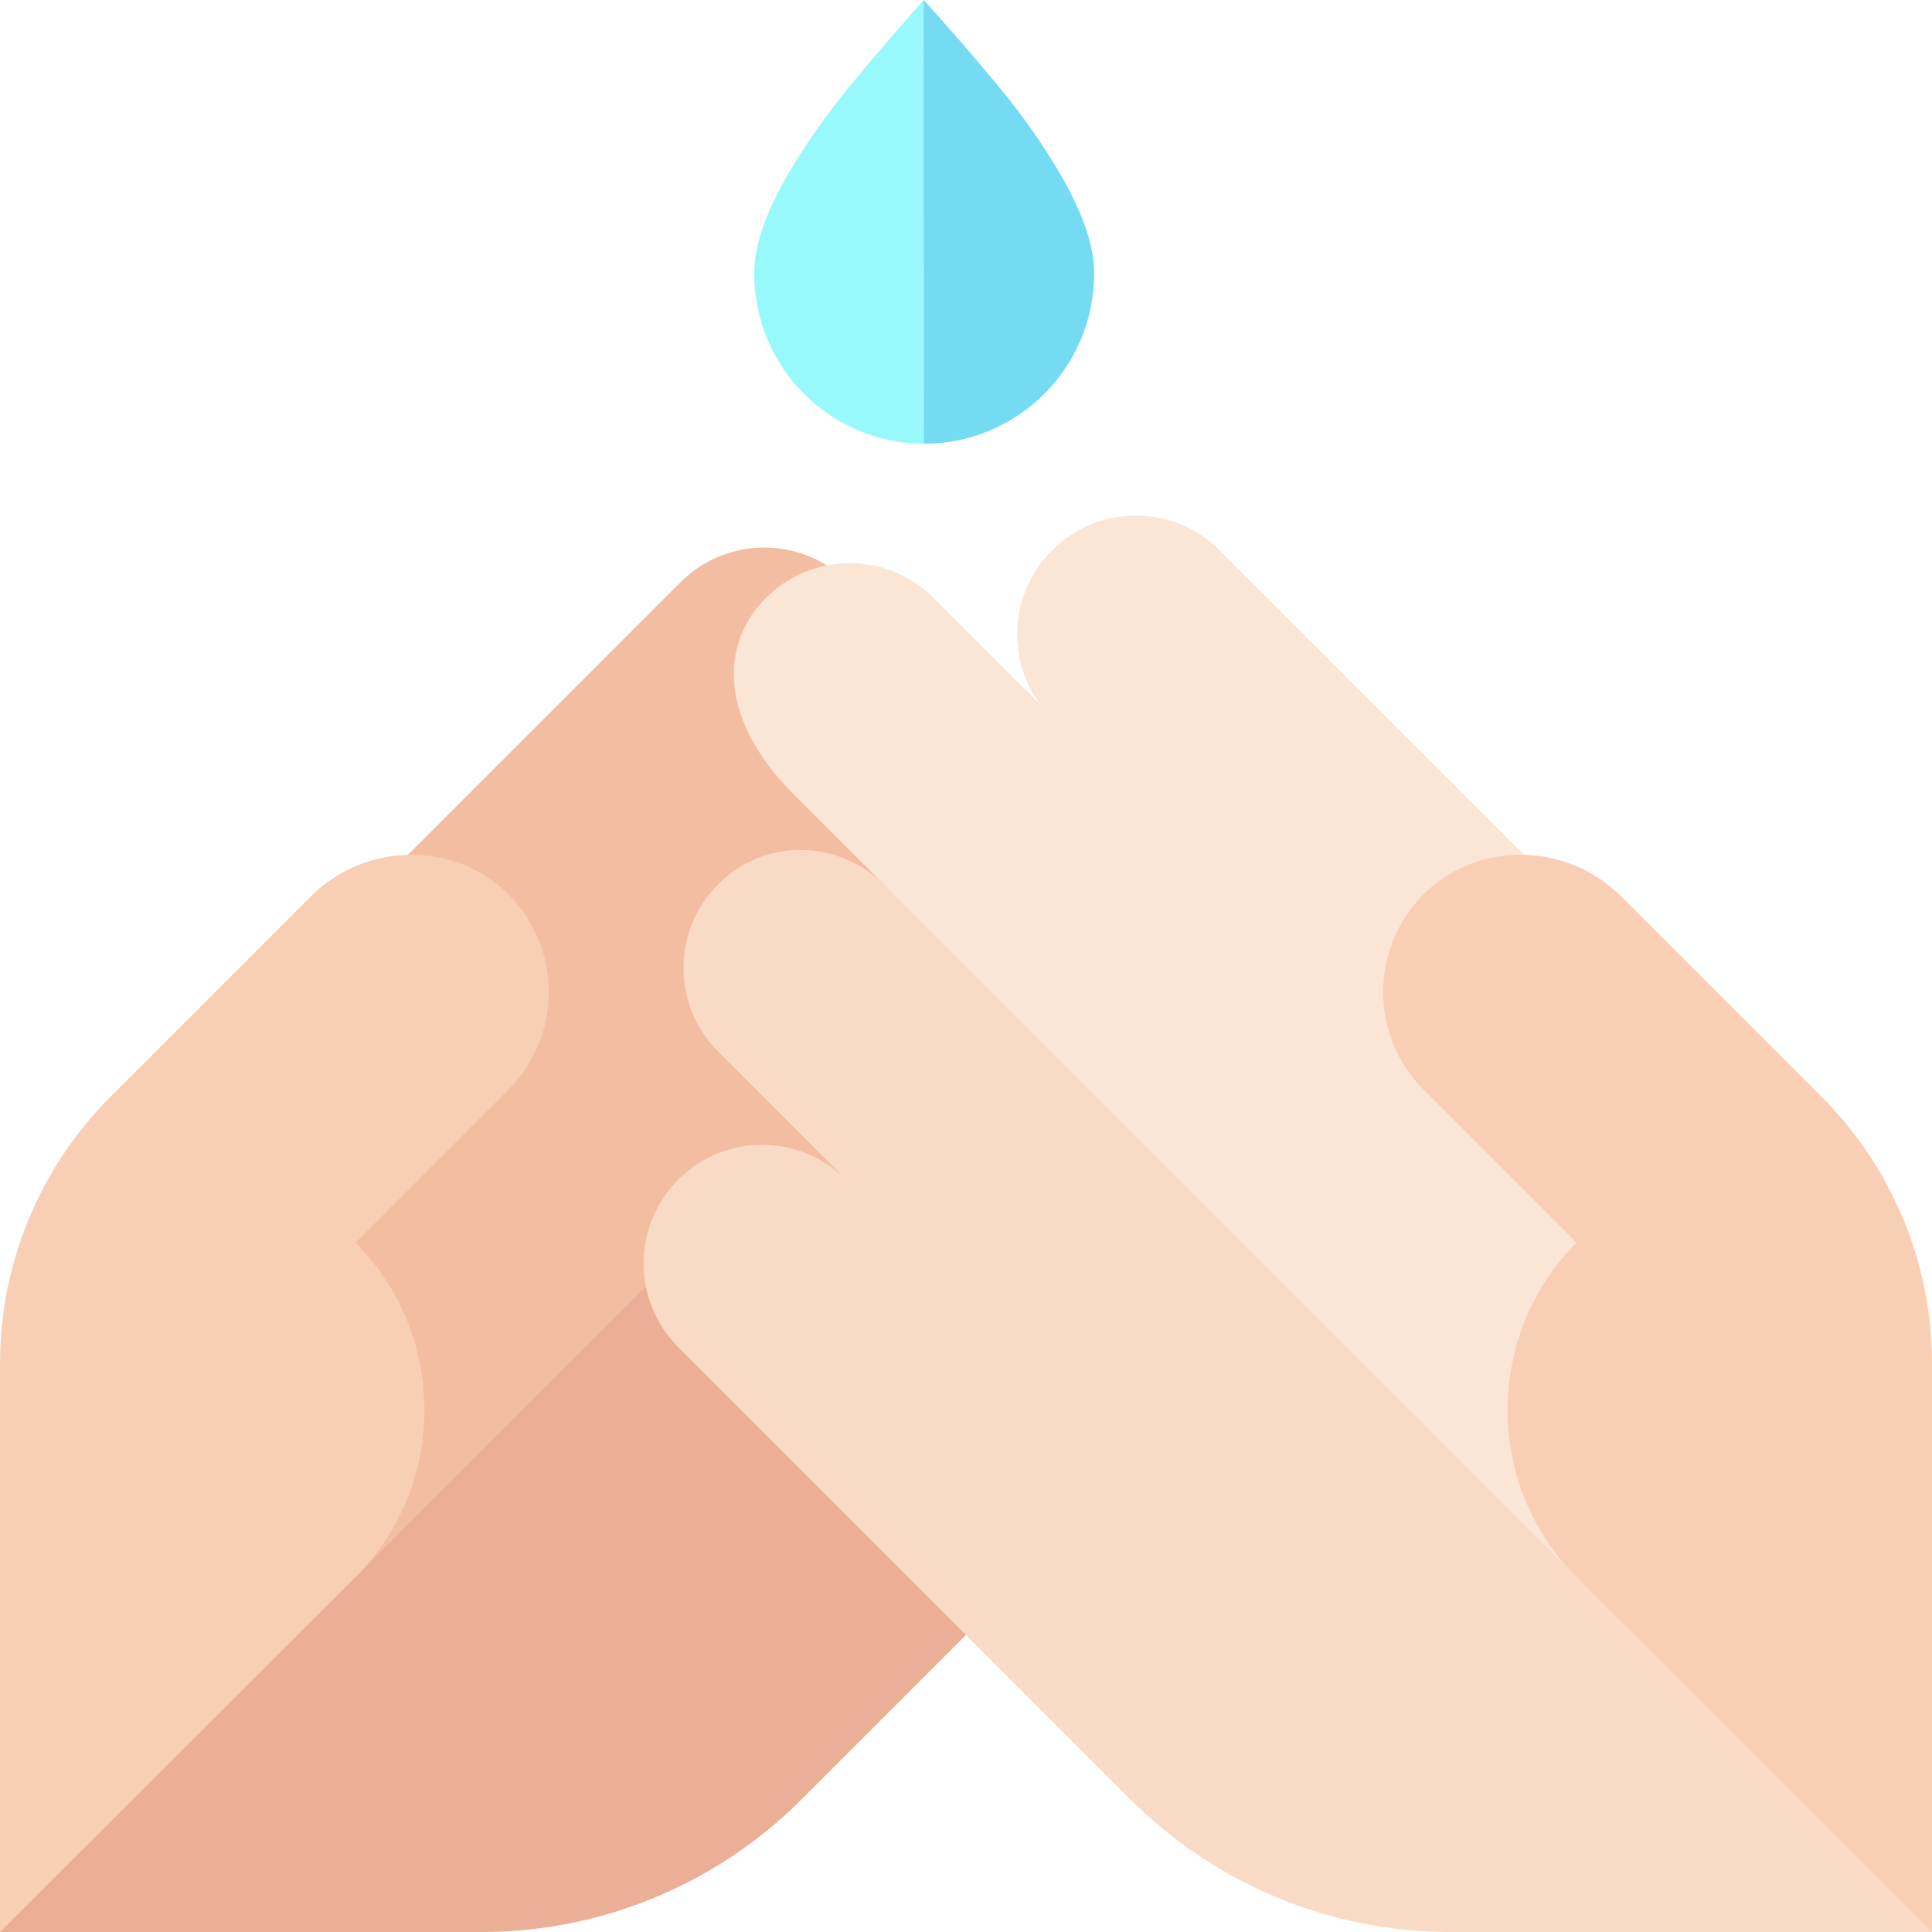 <svg id="Capa_1" enable-background="new 0 0 512 512" height="512" viewBox="0 0 512 512" width="512" xmlns="http://www.w3.org/2000/svg"><g><g><path d="m271.839 32.148c16.23 22.578 18.107 33.875 18.107 40.408 0 24.831-20.202 45.033-45.033 45.033-.024 0-.048-.002-.072-.002l-15.393-52.861 15.349-64.726s18.965 20.912 27.042 32.148z" fill="#74dbf2"/><path d="m199.88 72.557c0-6.533 1.877-17.83 18.107-40.408 7.727-10.749 25.3-30.459 26.81-32.148l.044 117.588c-24.798-.041-44.961-20.225-44.961-45.032z" fill="#98f9fd"/></g><g><g><path d="m.08 484.525 174.932-147.385 44.115 44.115 68.661-68.661c12.274-12.274 32.173-12.274 44.447 0 12.274 12.274 12.274 32.173 0 44.447l-119.873 119.871c-22.466 22.467-52.937 35.088-84.709 35.088h-127.653z" fill="#ebaf97"/><g><g><g><g><g><g><g><g><path d="" fill="none" stroke="#000" stroke-miterlimit="10" stroke-width="30"/></g></g></g></g><g><g><g><g><path d="" fill="none" stroke="#000" stroke-miterlimit="10" stroke-width="30"/></g></g></g></g></g></g></g><path d="m269.275 242.876-21.295-67.802-20.269 20.269c9.218-12.309 8.236-29.838-2.955-41.03-12.274-12.274-32.173-12.274-44.447 0l-106.625 106.626 29.468 29.468-42.873 42.873 33.916 84.677 110.437-110.438 24.759 10.253-12.283-22.729z" fill="#f3bda2"/></g><path d="m0 512v-150.687c0-26.49 10.523-51.895 29.255-70.627l53.171-53.171c14.519-14.519 38.561-14.796 52.799-.001 13.799 14.337 13.632 37.146-.5 51.278l-40.53 40.53c24.375 24.375 24.375 64.26 0 88.635z" fill="#f8cfb4"/></g><g><path d="m511.92 484.524-163.747-136.2-35.01-62.557-78.695-51.148c-12.274-12.274-31.841-12.606-44.115-.332-12.274 12.274-12.274 32.173 0 44.447l33.858 33.858c-12.274-12.274-32.173-12.274-44.447 0-12.274 12.274-12.274 32.173 0 44.447l119.873 119.873c22.467 22.467 52.938 35.088 84.71 35.088h127.653z" fill="#f9dac5"/><g><g><g><g><g><g><g><g><path d="" fill="none" stroke="#000" stroke-miterlimit="10" stroke-width="30"/></g></g></g></g><g><g><g><g><path d="" fill="none" stroke="#000" stroke-miterlimit="10" stroke-width="30"/></g></g></g></g></g></g></g><path d="m400.39 281.949 29.468-29.468-106.625-106.625c-12.274-12.274-32.173-12.274-44.447 0-11.191 11.191-12.173 28.72-2.955 41.03l-28.432-28.432c-12.274-12.274-32.173-12.273-44.447 0-12.073 12.073-12.378 31.635 6.379 51.029l208.474 208.475 33.916-84.677z" fill="#fbe5d5"/></g><path d="m512 512v-150.687c0-26.49-10.523-51.895-29.255-70.627l-53.171-53.171c-14.519-14.519-38.561-14.796-52.799-.001-13.799 14.337-13.632 37.146.5 51.278l40.53 40.53c-24.375 24.375-24.375 64.26 0 88.635z" fill="#f8cfb4"/></g></g></g></svg>